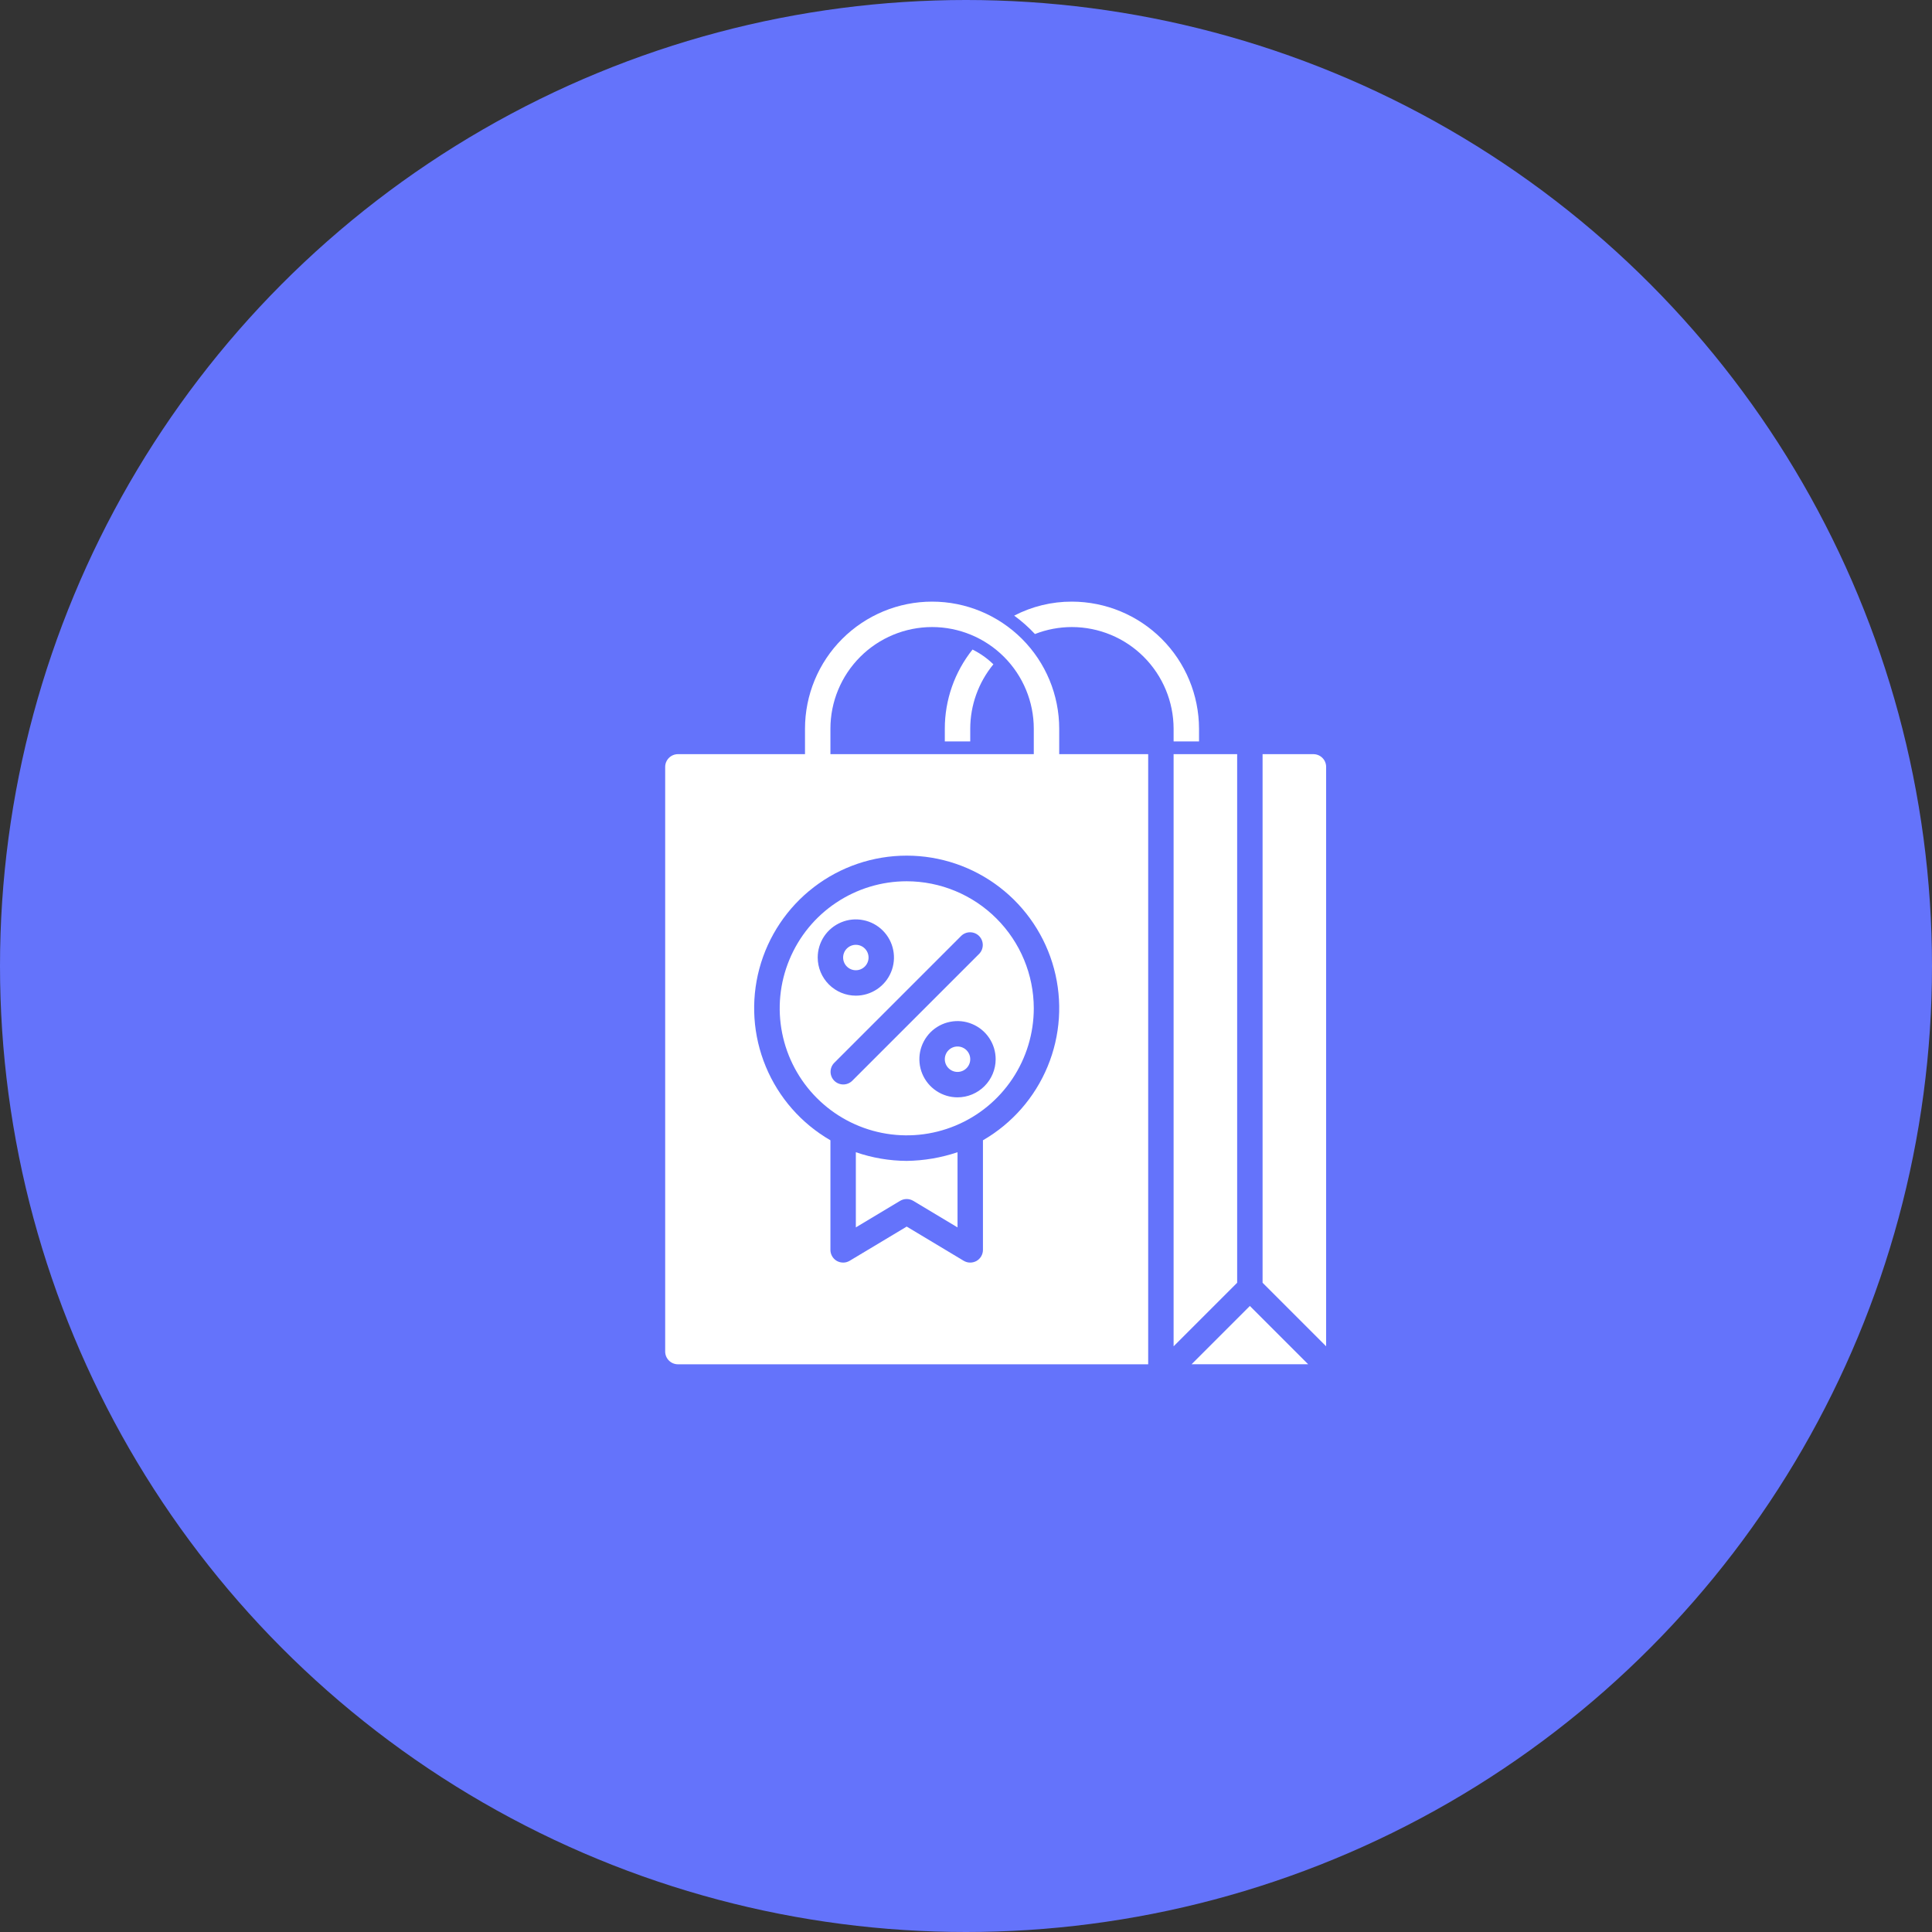 <svg width="57" height="57" viewBox="0 0 57 57" fill="none" xmlns="http://www.w3.org/2000/svg">
<rect x="0" y="0" width="57" height="57" fill="#333333" stroke="none"/>
<circle cx="28.5" cy="28.5" r="28.5" fill="#6473FB"/>
<path d="M38.75 22.25H37.25V37.845L39.125 39.72V22.625C39.125 22.526 39.086 22.43 39.015 22.36C38.945 22.29 38.849 22.25 38.75 22.25Z" fill="white"/>
<path d="M35.155 40.25H38.595L36.875 38.53L35.155 40.25Z" fill="white"/>
<path d="M36.5 22.25H34.625V39.72L36.5 37.845V22.25Z" fill="white"/>
<path d="M31.25 21.5C31.25 20.506 30.855 19.552 30.152 18.849C29.448 18.146 28.495 17.75 27.5 17.75C26.505 17.75 25.552 18.146 24.848 18.849C24.145 19.552 23.75 20.506 23.75 21.5V22.25H20C19.901 22.251 19.805 22.29 19.735 22.361C19.665 22.431 19.625 22.526 19.625 22.625V39.876C19.625 39.975 19.665 40.07 19.735 40.14C19.805 40.211 19.901 40.25 20 40.251H33.875V22.25H31.25V21.5ZM24.5 21.5C24.5 20.705 24.816 19.942 25.379 19.379C25.941 18.817 26.704 18.5 27.5 18.5C28.296 18.5 29.059 18.817 29.621 19.379C30.184 19.942 30.5 20.705 30.5 21.5V22.25H24.5V21.5ZM29 33.642V36.876C29 36.942 28.982 37.007 28.949 37.064C28.916 37.122 28.867 37.169 28.81 37.202C28.752 37.234 28.687 37.251 28.62 37.25C28.554 37.25 28.489 37.231 28.432 37.197L26.75 36.188L25.068 37.197C25.011 37.231 24.946 37.25 24.88 37.25C24.813 37.251 24.748 37.234 24.69 37.202C24.633 37.169 24.584 37.122 24.551 37.064C24.518 37.007 24.5 36.942 24.5 36.876V33.642C23.642 33.146 22.972 32.382 22.593 31.467C22.213 30.551 22.147 29.537 22.403 28.58C22.66 27.623 23.225 26.777 24.011 26.174C24.797 25.571 25.759 25.244 26.75 25.244C27.741 25.244 28.703 25.571 29.489 26.174C30.275 26.777 30.84 27.623 31.097 28.58C31.353 29.537 31.287 30.551 30.907 31.467C30.528 32.382 29.858 33.146 29 33.642Z" fill="white"/>
<path d="M27.875 21.5V21.875H28.625V21.5C28.626 20.807 28.867 20.135 29.308 19.599C29.126 19.423 28.919 19.276 28.692 19.164C28.163 19.827 27.874 20.651 27.875 21.5Z" fill="white"/>
<path d="M31.625 18.5C32.42 18.501 33.183 18.817 33.745 19.38C34.307 19.942 34.624 20.705 34.625 21.5V21.875H35.375V21.5C35.373 20.506 34.978 19.553 34.275 18.85C33.572 18.147 32.619 17.752 31.625 17.75C31.032 17.748 30.448 17.89 29.922 18.163C30.143 18.324 30.348 18.506 30.534 18.706C30.881 18.57 31.251 18.5 31.625 18.5Z" fill="white"/>
<path d="M25.25 28.625C25.457 28.625 25.625 28.457 25.625 28.25C25.625 28.043 25.457 27.875 25.25 27.875C25.043 27.875 24.875 28.043 24.875 28.25C24.875 28.457 25.043 28.625 25.25 28.625Z" fill="white"/>
<path d="M28.25 31.625C28.457 31.625 28.625 31.457 28.625 31.25C28.625 31.043 28.457 30.875 28.25 30.875C28.043 30.875 27.875 31.043 27.875 31.25C27.875 31.457 28.043 31.625 28.25 31.625Z" fill="white"/>
<path d="M26.75 26C26.009 26 25.284 26.221 24.668 26.633C24.052 27.044 23.572 27.63 23.289 28.315C23.005 28.999 22.931 29.753 23.076 30.48C23.221 31.207 23.578 31.874 24.102 32.398C24.626 32.922 25.293 33.279 26.02 33.424C26.747 33.569 27.5 33.495 28.185 33.211C28.87 32.928 29.455 32.448 29.867 31.831C30.279 31.215 30.499 30.491 30.5 29.75C30.499 28.756 30.103 27.803 29.4 27.1C28.697 26.397 27.744 26.001 26.75 26ZM24.125 28.25C24.125 28.027 24.191 27.81 24.314 27.625C24.438 27.44 24.614 27.296 24.819 27.211C25.025 27.125 25.251 27.103 25.469 27.147C25.688 27.19 25.888 27.297 26.045 27.454C26.203 27.612 26.31 27.812 26.353 28.03C26.397 28.249 26.374 28.475 26.289 28.68C26.204 28.886 26.06 29.062 25.875 29.185C25.69 29.309 25.472 29.375 25.25 29.375C24.952 29.375 24.666 29.256 24.455 29.045C24.244 28.834 24.125 28.548 24.125 28.25ZM25.14 31.89C25.069 31.958 24.974 31.996 24.876 31.995C24.778 31.994 24.684 31.955 24.614 31.886C24.545 31.816 24.505 31.722 24.504 31.624C24.504 31.525 24.541 31.431 24.61 31.36L28.36 27.61C28.43 27.542 28.525 27.504 28.623 27.505C28.722 27.506 28.816 27.545 28.885 27.614C28.955 27.684 28.994 27.778 28.995 27.876C28.996 27.975 28.958 28.069 28.89 28.14L25.14 31.89ZM28.25 32.375C28.027 32.375 27.81 32.309 27.625 32.185C27.44 32.062 27.296 31.886 27.21 31.68C27.125 31.475 27.103 31.249 27.146 31.03C27.19 30.812 27.297 30.612 27.454 30.454C27.612 30.297 27.812 30.19 28.03 30.147C28.249 30.103 28.475 30.125 28.68 30.211C28.886 30.296 29.062 30.44 29.185 30.625C29.309 30.81 29.375 31.027 29.375 31.25C29.375 31.548 29.256 31.834 29.045 32.045C28.834 32.256 28.548 32.375 28.25 32.375Z" fill="white"/>
<path d="M25.25 33.994V36.212L26.557 35.428C26.615 35.394 26.682 35.375 26.75 35.375C26.818 35.375 26.885 35.394 26.943 35.428L28.25 36.212V33.994C27.766 34.157 27.26 34.243 26.75 34.25C26.239 34.247 25.733 34.161 25.25 33.994Z" fill="white"/>
</svg>
